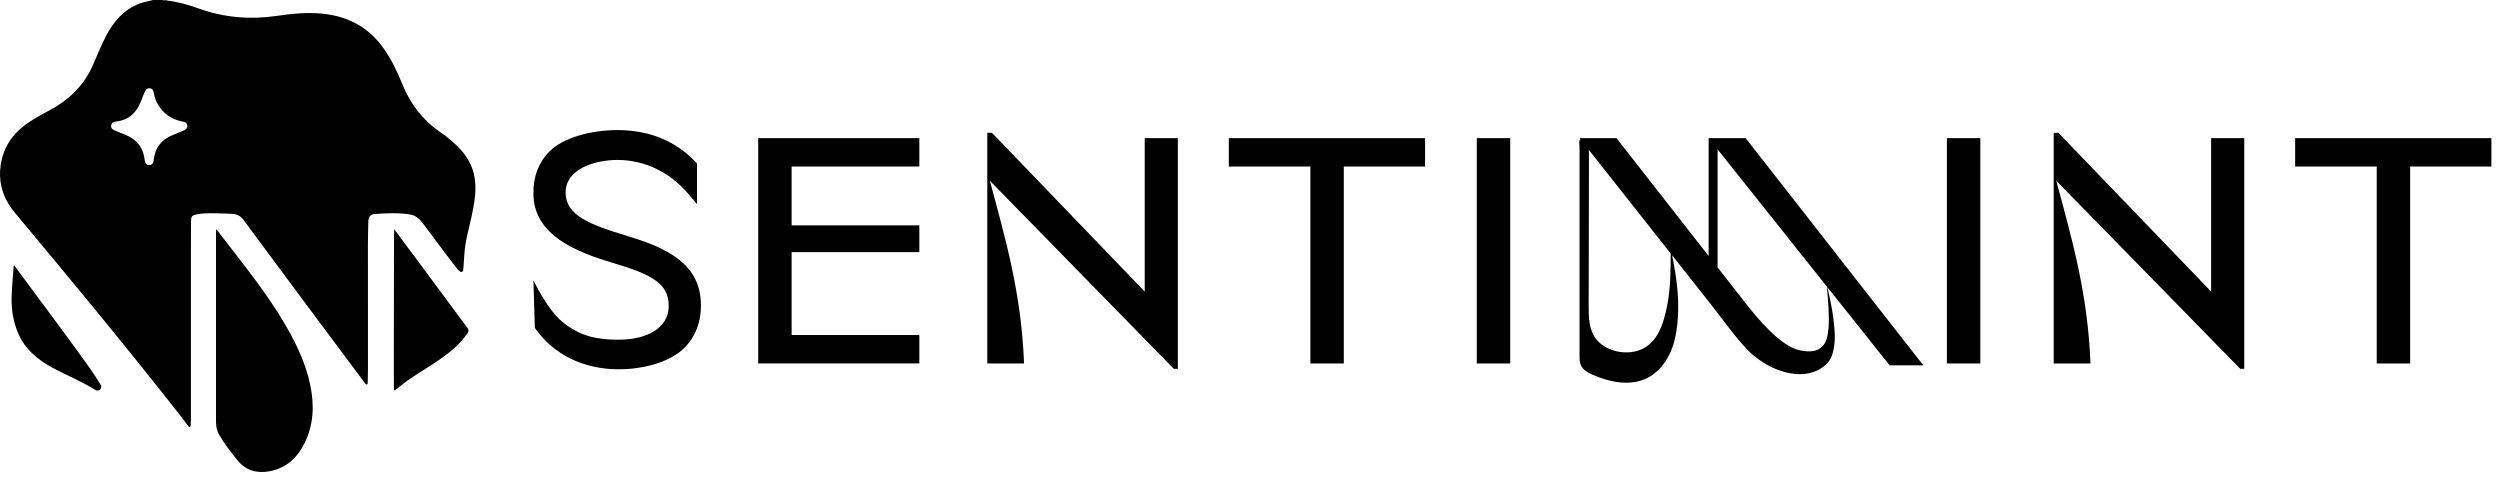 <svg width="229" height="44" viewBox="0 0 229 44" fill="none" xmlns="http://www.w3.org/2000/svg">
<g clip-path="url(#clip0_1789_5641)">
<path d="M176.182 33.472L159.9 12.653H156.512V23.447C155.981 22.765 155.446 22.084 154.915 21.405C153.341 19.392 151.764 17.375 150.19 15.362C149.482 14.458 148.777 13.557 148.069 12.653H144.681L144.78 12.774C144.583 12.858 144.684 13.222 144.684 13.476C144.684 14.244 144.684 15.013 144.684 15.781C144.684 17.318 144.684 18.851 144.684 20.388C144.684 23.458 144.684 26.532 144.684 29.602C144.684 30.584 144.684 31.569 144.684 32.551C144.684 32.872 144.684 33.204 144.826 33.49C145.028 33.903 145.467 34.14 145.886 34.325C147.463 35.023 149.34 35.399 150.883 34.631C151.772 34.186 152.46 33.397 152.899 32.505C153.341 31.615 153.549 30.625 153.65 29.634C153.751 28.64 153.742 27.644 153.661 26.65C153.572 25.552 153.387 24.458 153.162 23.378C154.357 24.891 155.559 26.402 156.749 27.918C157.841 29.307 158.875 30.801 160.103 32.075C160.241 32.219 160.388 32.358 160.542 32.487C161.648 33.444 163.092 34.166 164.565 34.264C165.284 34.313 166.018 34.189 166.651 33.834C167.075 33.594 167.442 33.291 167.67 32.857C167.754 32.696 167.817 32.528 167.872 32.355C168.176 31.352 168.066 30.217 167.939 29.192C167.817 28.216 167.607 27.257 167.384 26.298L173.092 33.467H176.182V33.472ZM152.723 27.921C152.445 29.374 151.986 31.107 150.6 31.881C149.228 32.646 147.116 32.288 146.157 30.994C145.542 30.165 145.519 29.053 145.522 28.022C145.531 23.43 145.539 18.837 145.548 14.244C145.548 14.068 145.548 13.889 145.528 13.716C146.282 14.669 147.032 15.622 147.786 16.575C149.493 18.739 151.203 20.899 152.91 23.063C152.951 23.115 152.994 23.167 153.035 23.221C153.035 24.793 153.02 26.376 152.723 27.924V27.921ZM167.491 30.064C167.425 30.705 167.332 31.439 166.786 31.864C166.237 32.291 165.461 32.219 164.825 32.077C163.095 31.693 161.076 29.284 159.802 27.652C158.979 26.598 158.153 25.544 157.33 24.492V13.678L167.344 26.254C167.439 27.335 167.592 29.068 167.491 30.064Z" fill="black"/>
<path d="M57.424 21.602C54.013 20.577 51.809 19.722 51.809 17.645C51.809 15.435 54.553 14.65 56.577 14.65C57.178 14.65 57.788 14.722 58.383 14.858C60.217 15.274 61.84 16.328 63.056 17.764L63.845 18.697V14.968L63.671 14.789C61.831 12.882 59.434 11.915 56.548 11.915C54.16 11.915 51.578 12.608 50.33 13.867C49.342 14.864 48.848 16.158 48.86 17.709C48.86 21.556 52.805 23.084 56.101 24.072C59.836 25.169 61.254 26.021 61.254 28.029C61.254 30.036 59.284 31.117 56.641 31.117C54.633 31.117 53.221 30.776 51.742 29.667C51.141 29.216 50.11 28.211 48.86 25.669L48.992 30.034L49.128 30.221C50.725 32.422 53.371 33.826 56.67 33.826C59.044 33.826 61.439 33.124 62.704 31.85C63.7 30.848 64.217 29.505 64.206 27.971C64.206 24.262 61.26 22.743 57.427 21.608L57.424 21.602Z" fill="black"/>
<path d="M69.451 33.293V12.653H84.211V15.255H72.513V20.645H84.211V23.094H72.513V30.688H84.211V33.29H69.451V33.293Z" fill="black"/>
<path d="M123.093 15.255V33.293H120.031V15.255H112.559V12.653H130.536V15.255H123.095H123.093Z" fill="black"/>
<path d="M178.336 33.293V12.653H181.398V33.293H178.336Z" fill="black"/>
<path d="M135.273 33.293V12.653H138.335V33.293H135.273Z" fill="black"/>
<path d="M202.541 12.654V26.709L188.547 12.163H188.119V16.316L205.207 33.785H205.574V12.654H202.541Z" fill="black"/>
<path d="M188.29 16.317H188.119V33.295H191.487C191.239 26.787 189.757 21.796 188.29 16.317Z" fill="black"/>
<path d="M220.77 15.255V33.293H217.709V15.255H210.236V12.653H228.214V15.255H220.773H220.77Z" fill="black"/>
<path d="M104.857 12.654V26.709L90.863 12.163H90.436V16.316L107.523 33.785H107.89V12.654H104.857Z" fill="black"/>
<path d="M90.606 16.316H90.436V33.294H93.803C93.555 26.787 92.073 21.796 90.606 16.316Z" fill="black"/>
<path d="M15.286 0.028C15.286 0.028 15.286 0.023 15.286 0.02C15.292 0.005 15.298 -0 15.307 -0H14.891C15.018 0.06 15.153 0.02 15.286 0.028Z" fill="black"/>
<path d="M15.315 0.052C15.295 0.046 15.286 0.037 15.286 0.028C15.153 0.02 15.018 0.06 14.891 -0C15.024 0.095 15.171 0.066 15.315 0.052Z" fill="black"/>
<path d="M15.285 0.021C15.285 0.021 15.285 0.027 15.285 0.03C15.291 0.03 15.3 0.03 15.306 0.03C15.306 0.021 15.306 0.009 15.306 -0.003C15.3 -0.003 15.291 0.003 15.285 0.018V0.021Z" fill="black"/>
<path d="M15.315 0.051C15.315 0.051 15.306 0.036 15.306 0.027C15.3 0.027 15.291 0.027 15.285 0.027C15.285 0.036 15.297 0.045 15.315 0.051Z" fill="black"/>
<path d="M43.526 16.715C43.439 15.551 42.98 14.56 42.197 13.705C41.631 13.09 40.989 12.553 40.305 12.085C38.684 10.973 37.57 9.482 36.836 7.671C36.374 6.524 35.834 5.41 35.114 4.399C33.734 2.458 31.822 1.47 29.473 1.247C28.087 1.114 26.718 1.256 25.355 1.455C22.934 1.808 20.58 1.62 18.272 0.803C17.313 0.465 16.337 0.164 15.317 0.054C15.173 0.069 15.026 0.095 14.893 0.002H14C13.599 0.124 13.18 0.173 12.784 0.323C11.354 0.875 10.427 1.943 9.731 3.255C9.24 4.179 8.873 5.161 8.44 6.111C7.611 7.925 6.242 9.199 4.506 10.123C3.625 10.591 2.741 11.065 1.973 11.709C0.748 12.735 0.11 14.063 0.006 15.652V16.131C0.052 17.431 0.555 18.52 1.389 19.519C6.496 25.634 11.577 31.769 16.493 38.037C16.738 38.349 16.972 38.669 17.215 38.981C17.261 39.039 17.307 39.135 17.4 39.106C17.492 39.077 17.463 38.97 17.469 38.898C17.484 38.73 17.489 38.563 17.489 38.392C17.489 33.086 17.489 27.78 17.489 22.474C17.489 21.741 17.489 21.007 17.498 20.273C17.501 19.82 17.588 19.722 18.024 19.635C18.809 19.482 19.604 19.537 20.395 19.557C20.693 19.566 20.99 19.569 21.288 19.589C21.701 19.615 22.033 19.776 22.293 20.129C24.069 22.535 25.854 24.935 27.639 27.335C29.537 29.886 31.44 32.434 33.341 34.981C33.376 35.027 33.413 35.074 33.448 35.123C33.483 35.175 33.529 35.224 33.589 35.218C33.676 35.206 33.682 35.12 33.682 35.056C33.693 34.681 33.705 34.302 33.705 33.927C33.705 30.088 33.699 26.249 33.702 22.414C33.702 21.709 33.722 21.007 33.739 20.302C33.751 19.852 33.919 19.626 34.369 19.6C35.447 19.531 36.53 19.467 37.601 19.655C38.072 19.736 38.422 20.051 38.702 20.418C39.43 21.371 40.137 22.336 40.857 23.294C41.183 23.731 41.518 24.161 41.85 24.591C41.899 24.655 41.951 24.716 42.012 24.765C42.099 24.837 42.188 24.953 42.318 24.895C42.428 24.846 42.437 24.716 42.445 24.612C42.48 24.178 42.509 23.742 42.535 23.306C42.607 22.122 42.939 20.99 43.193 19.84C43.419 18.812 43.609 17.784 43.531 16.721L43.526 16.715ZM16.793 11.972C16.476 12.108 16.155 12.238 15.834 12.365C14.829 12.763 14.223 13.477 14.093 14.569C14.084 14.647 14.072 14.725 14.055 14.803C14.012 15.005 13.887 15.115 13.682 15.117C13.469 15.117 13.321 15.022 13.278 14.803C13.246 14.638 13.232 14.468 13.197 14.303C12.995 13.295 12.345 12.685 11.421 12.324C11.1 12.197 10.78 12.07 10.462 11.929C10.265 11.842 10.138 11.695 10.188 11.461C10.234 11.244 10.393 11.155 10.595 11.134C11.765 11.013 12.498 10.349 12.911 9.28C13.027 8.977 13.145 8.671 13.281 8.376C13.356 8.211 13.475 8.073 13.691 8.087C13.942 8.102 14.052 8.263 14.087 8.491C14.15 8.907 14.295 9.294 14.517 9.65C15.023 10.459 15.751 10.947 16.683 11.123C16.912 11.166 17.114 11.221 17.151 11.49C17.186 11.761 17.001 11.88 16.793 11.972Z" fill="black"/>
<path d="M26.411 30.237C25.123 27.929 23.546 25.82 21.937 23.735C21.241 22.834 20.548 21.935 19.852 21.034C19.828 21.04 19.808 21.043 19.785 21.049V21.274C19.785 27.056 19.785 32.839 19.785 38.622C19.785 39.055 19.869 39.477 20.088 39.849C20.568 40.672 21.157 41.42 21.752 42.16C22.506 43.096 23.511 43.379 24.655 43.174C26.2 42.897 27.24 41.938 27.91 40.569C28.739 38.879 28.797 37.099 28.424 35.288C28.052 33.486 27.304 31.831 26.411 30.237Z" fill="black"/>
<path d="M37.666 23.09C37.166 22.414 36.666 21.744 36.117 21.004C36.106 21.256 36.092 21.429 36.092 21.602C36.086 25.221 36.077 28.841 36.074 32.46C36.074 33.5 36.074 34.542 36.08 35.582C36.08 35.637 36.074 35.721 36.106 35.744C36.178 35.802 36.227 35.715 36.279 35.675C36.496 35.501 36.707 35.322 36.929 35.155C37.989 34.352 39.15 33.708 40.242 32.954C41.224 32.275 42.143 31.527 42.822 30.522C42.946 30.337 42.952 30.218 42.813 30.034C41.094 27.723 39.381 25.403 37.669 23.087L37.666 23.09Z" fill="black"/>
<path d="M8.304 33.829C6.343 31.056 4.281 28.361 2.273 25.623C1.953 25.186 1.629 24.753 1.291 24.297C1.265 24.36 1.248 24.386 1.248 24.41C1.19 25.36 1.086 26.304 1.063 27.258C1.037 28.413 1.225 29.525 1.69 30.585C2.316 32.015 3.446 32.945 4.78 33.67C6.083 34.377 7.466 34.923 8.726 35.712C8.876 35.807 9.035 35.81 9.162 35.683C9.298 35.55 9.318 35.388 9.211 35.224C8.911 34.759 8.625 34.282 8.304 33.831V33.829Z" fill="black"/>
</g>
<defs>
<clipPath id="clip0_1789_5641">
<rect width="228.213" height="43.239" fill="black"/>
</clipPath>
</defs>
</svg>
